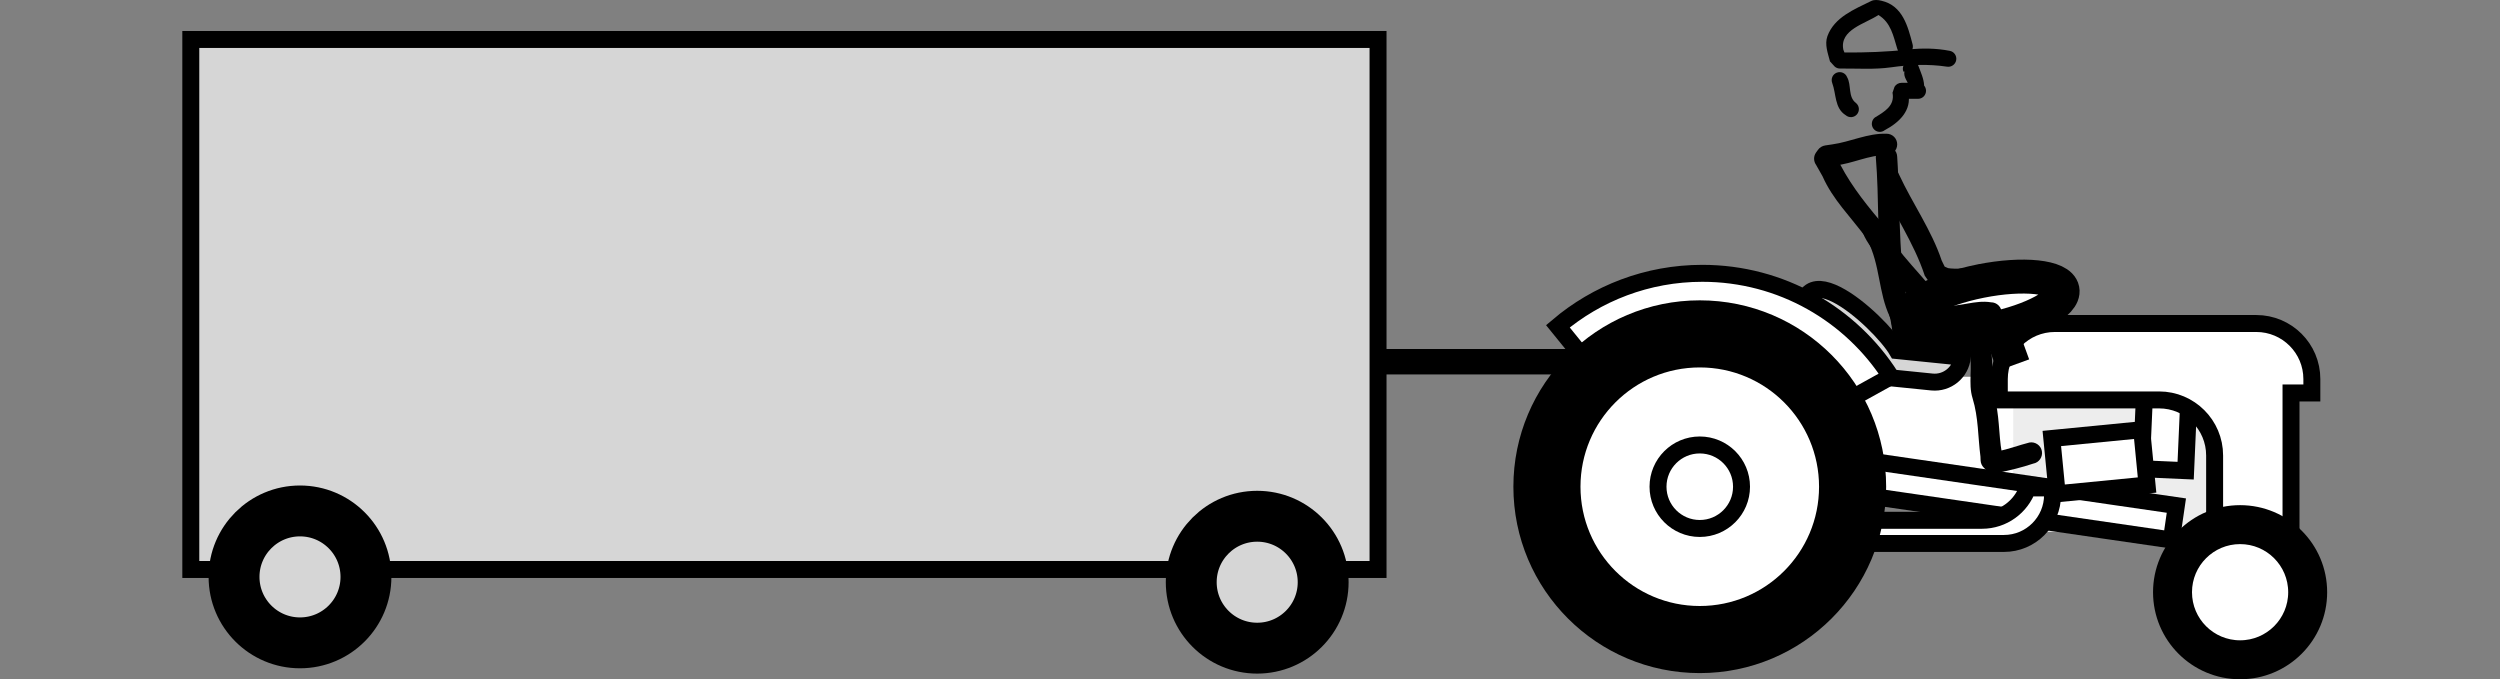 <?xml version="1.0" encoding="iso-8859-1"?>
<!-- Generator: Adobe Illustrator 11 Build 196, SVG Export Plug-In . SVG Version: 6.0.0 Build 78)  -->
<!DOCTYPE svg PUBLIC "-//W3C//DTD SVG 1.0//EN"    "http://www.w3.org/TR/2001/REC-SVG-20010904/DTD/svg10.dtd">
<svg  
	 width="147.401" height="40.05" viewBox="0 0 147.401 40.05" style="overflow:visible;enable-background:new 0 0 147.401 40.05"
	 xml:space="preserve">
	<rect x="0" y="0" width="147.401" height="40.05" fill="#808080" stroke="none"/>
	<g id="Layer_1">
		<g>
			<line style="fill:#D6D6D6;stroke:#000000;stroke-width:1.5;" x1="92.75" y1="21.327" x2="77.5" y2="21.327"/>
			<g>
				<rect x="109.308" y="22.214" style="fill:#FFFFFF;" width="9.503" height="6.006"/> 
				<path style="fill:#D6D6D6;stroke:#000000;" d="M111.855,20.669l3.844,0.389c-0.091,0.9-0.895,1.556-1.794,1.465l-5.976-0.605
					c-0.849-0.086-1.479-0.805-1.473-1.641C105.146,13.717,110.86,18.95,111.855,20.669z"/>
				<rect x="118.7" y="21.531" style="fill:#EDEDED;" width="12.285" height="9.828"/> 
				
					<rect x="117.574" y="19.74" transform="matrix(-0.144 0.99 -0.99 -0.144 164.793 -83.746)" style="fill:#FFFFFF;stroke:#000000;" width="2.047" height="19.247"/> 
				
					<rect x="126.331" y="23.463" transform="matrix(-0.999 -0.044 0.044 -0.999 254.039 56.749)" style="fill:#FFFFFF;stroke:#000000;" width="2.621" height="4.259"/> 
				<path style="fill:#FFFFFF;stroke:#000000;" d="M121.157,19.074h11.875c1.81,0,3.276,1.467,3.276,3.276v0.819h-1.229v8.698
					c-0.561,0.45-1.272,0.721-2.047,0.721h-2.457v-5.733c0-1.81-1.467-3.276-3.276-3.276h-9.419v-1.228
					C117.881,20.541,119.348,19.074,121.157,19.074z"/>
				<circle style="stroke:#000000;" cx="132.077" cy="34.917" r="4.633"/> 
				<circle style="fill:#FFFFFF;stroke:#000000;" cx="132.077" cy="34.917" r="3.336"/> 
				
					<rect x="122.181" y="24.603" transform="matrix(0.097 0.995 -0.995 0.097 138.902 -98.62)" style="fill:#FFFFFF;stroke:#000000;" width="3.276" height="5.324"/> 
				<path style="fill:#FFFFFF;stroke:#000000;" d="M108.735,30.677h8.122c1.248,0,2.306-0.798,2.7-1.911h1.431
					c0.019,0.134,0.032,0.27,0.032,0.409c0,1.583-1.283,2.867-2.866,2.867h-9.419V30.677z"/>
				<path style="fill:#FFFFFF;stroke:#000000;" d="M99.593,28.783l-7.74-9.545c2.298-1.947,5.27-3.123,8.517-3.123
					c4.669,0,8.77,2.43,11.112,6.091L99.593,28.783z"/>
				<circle cx="100.219" cy="28.697" r="10.989"/> 
				<circle style="fill:#FFFFFF;" cx="100.219" cy="28.697" r="7.033"/> 
				<circle style="fill:none;stroke:#000000;" cx="100.219" cy="28.697" r="2.462"/> 
				<line style="fill:#FFFFFF;stroke:#000000;stroke-width:2;" x1="117.608" y1="18.528" x2="118.7" y2="21.531"/>
				
					<ellipse transform="matrix(0.196 0.981 -0.981 0.196 111.723 -100.362)" style="fill:#FFFFFF;stroke:#000000;stroke-width:2;" cx="117.062" cy="17.948" rx="1.448" ry="4.633"/> 
				<path d="M119.883,27.334c-0.682,0.228-1.374,0.394-2.074,0.542l-0.192,0.018c-0.192,0.026-0.376-0.043-0.507-0.175l-0.149-0.149
					c-0.114-0.114-0.175-0.262-0.184-0.42l-0.009-0.228c-0.149-1.146-0.114-2.301-0.464-3.439c-0.28-0.892,0.035-1.837-0.201-2.739
					l-0.167-0.341l0.245,0.271l0.044-0.018c-1.146-0.07-2.292-0.026-3.439-0.035h-0.394c-0.14,0-0.263-0.043-0.376-0.122
					l-0.149-0.105c-0.14-0.104-0.227-0.253-0.253-0.428l-0.035-0.28c-0.044-1.059-0.525-2.013-0.639-3.071
					c-0.263-2.468-0.14-4.9-0.341-7.341c-0.009-0.35,0.271-0.639,0.613-0.647c0.35-0.009,0.639,0.262,0.647,0.612
					c0.228,3.36-0.035,6.772,0.98,10.028l0.026,0.534l-0.253-0.429l0.148,0.114l-0.367-0.123h0.394
					c1.19,0.026,2.372-0.053,3.562,0.043l0.481,0.193c0.105,0.061,0.184,0.148,0.245,0.253l0.148,0.368
					c0.114,0.28,0.193,0.578,0.219,0.875c0.061,0.744-0.096,1.497,0.114,2.196c0.35,1.138,0.271,2.275,0.472,3.404l0.009,0.411
					l-0.184-0.429l0.14,0.149l-0.508-0.184l0.289-0.035c0.647-0.114,1.251-0.359,1.881-0.516c0.341-0.062,0.674,0.166,0.735,0.507
					C120.452,26.94,120.224,27.273,119.883,27.334L119.883,27.334z"/>
				<path d="M117.389,19.083c-0.918-0.113-1.776,0.298-2.686,0.254c-0.202-0.009-0.438-0.07-0.578-0.21
					c-1.435-1.391-2.582-2.817-3.78-4.506c-0.201-0.297-0.394-0.569-0.507-0.901c-0.149-0.315-0.018-0.691,0.297-0.84
					c0.315-0.14,0.691-0.009,0.84,0.306c0.901,1.855,2.564,3.141,3.693,4.839c0.919,0.07,1.794-0.35,2.721-0.201
					c0.35,0,0.63,0.28,0.63,0.63S117.739,19.083,117.389,19.083L117.389,19.083z"/>
				<path d="M117.03,16.808c-0.927,0.289-2.012,0.499-2.914,0.035l-0.079-0.026c-0.114-0.035-0.21-0.096-0.289-0.184l-0.262-0.376
					c-0.647-1.969-1.838-3.649-2.695-5.521c-0.114-0.324,0.053-0.691,0.376-0.805c0.324-0.123,0.691,0.044,0.805,0.367
					c0.796,1.715,1.908,3.264,2.512,5.066l0.219,0.446l-0.28-0.192l0.481,0.21c-0.035-0.009-0.07-0.018-0.105-0.026
					c0.612,0.096,1.251,0.018,1.829-0.184c0.333-0.114,0.683,0.062,0.796,0.394C117.538,16.344,117.363,16.694,117.03,16.808
					L117.03,16.808z"/>
				<path d="M111.229,9.143c-1.05-0.009-1.995,0.507-3.027,0.612l-0.412,0.061l0.429-0.262l-0.114,0.167l-0.009-0.735l0.166,0.228
					c0.639,1.392,1.549,2.573,2.564,3.78c1.041,1.242,1.085,2.835,1.435,4.393c0.123,0.499,0.507,0.875,0.639,1.382
					c0.123,0.324-0.053,0.683-0.376,0.805c-0.324,0.114-0.691-0.052-0.805-0.385c-0.901-1.339-0.805-2.984-1.365-4.463
					c-0.096-0.254-0.184-0.516-0.341-0.726c-0.91-1.234-1.951-2.231-2.555-3.605l-0.376-0.665c-0.157-0.219-0.167-0.508-0.009-0.735
					l0.114-0.157c0.096-0.14,0.254-0.236,0.429-0.263l0.411-0.061c1.076-0.149,2.083-0.665,3.203-0.63c0.35,0,0.63,0.28,0.63,0.63
					C111.859,8.862,111.579,9.143,111.229,9.143L111.229,9.143z"/>
				<path d="M114.788,3.93c-1.089-0.164-2.179-0.118-3.288,0.039c-0.978,0.138-1.936,0.066-2.901,0.072h-0.111
					c-0.118,0-0.229-0.039-0.315-0.118l-0.276-0.302c-0.125-0.486-0.328-0.998-0.151-1.49c0.407-1.116,1.588-1.582,2.585-2.074
					c0.178-0.085,0.394-0.065,0.604-0.013c1.253,0.289,1.556,1.522,1.831,2.566c0.072,0.25-0.072,0.512-0.322,0.584
					c-0.249,0.072-0.512-0.072-0.584-0.328c-0.229-0.749-0.374-1.542-1.109-1.982c-0.768,0.518-2.304,0.859-2.067,2.047l0.112,0.282
					l-0.309-0.118h0.275c1.253,0.006,2.494-0.033,3.761-0.177c0.813-0.085,1.627-0.079,2.435,0.079
					c0.256,0.046,0.427,0.295,0.38,0.551C115.292,3.805,115.043,3.976,114.788,3.93L114.788,3.93z"/>
				<path d="M108.907,4.553c0.269,0.472,0.033,1.161,0.532,1.529c0.197,0.171,0.216,0.466,0.046,0.663
					c-0.171,0.197-0.466,0.216-0.663,0.046c-0.663-0.414-0.551-1.253-0.794-1.897c-0.092-0.249,0.026-0.518,0.269-0.61
					C108.546,4.192,108.815,4.31,108.907,4.553L108.907,4.553z"/>
				<path d="M113.107,3.877c0.138,0.381,0.322,0.755,0.341,1.168l0.006,0.21l-0.151-0.348l0.105,0.098
					c0.099,0.092,0.151,0.217,0.151,0.348c0,0.263-0.21,0.473-0.472,0.473h-0.145c-0.23,0-0.466,0-0.696,0h-0.131l0.407-0.236
					l-0.013-0.105c0.229,1.024-0.545,1.746-1.378,2.186c-0.203,0.164-0.505,0.131-0.663-0.072c-0.164-0.204-0.131-0.505,0.072-0.669
					c0.564-0.341,1.194-0.695,1.043-1.463l0.118-0.348c0.085-0.145,0.243-0.236,0.414-0.236h0.374c0.098,0,0.203,0,0.302,0h0.295
					l-0.322,0.82l-0.105-0.099c-0.092-0.085-0.151-0.21-0.151-0.341l0.059-0.151c-0.066-0.315-0.348-0.525-0.282-0.899
					c-0.02,0.006-0.04,0.006-0.059,0.013c-0.099-0.243,0.026-0.519,0.269-0.61C112.74,3.516,113.009,3.634,113.107,3.877
					L113.107,3.877z"/>
			</g>
			<rect x="11.25" y="2.327" style="fill:#D6D6D6;stroke:#000000;" width="70" height="31.25"/> 
			<circle style="fill:#D6D6D6;stroke:#000000;stroke-width:3;" cx="74.125" cy="34.327" r="3.889"/> 
			<circle style="fill:#D6D6D6;stroke:#000000;stroke-width:3;" cx="17.688" cy="34.014" r="3.889"/> 
		</g>
		<rect y="11.014" style="fill:none;" width="147.401" height="2.835"/> 
	</g>
</svg>

